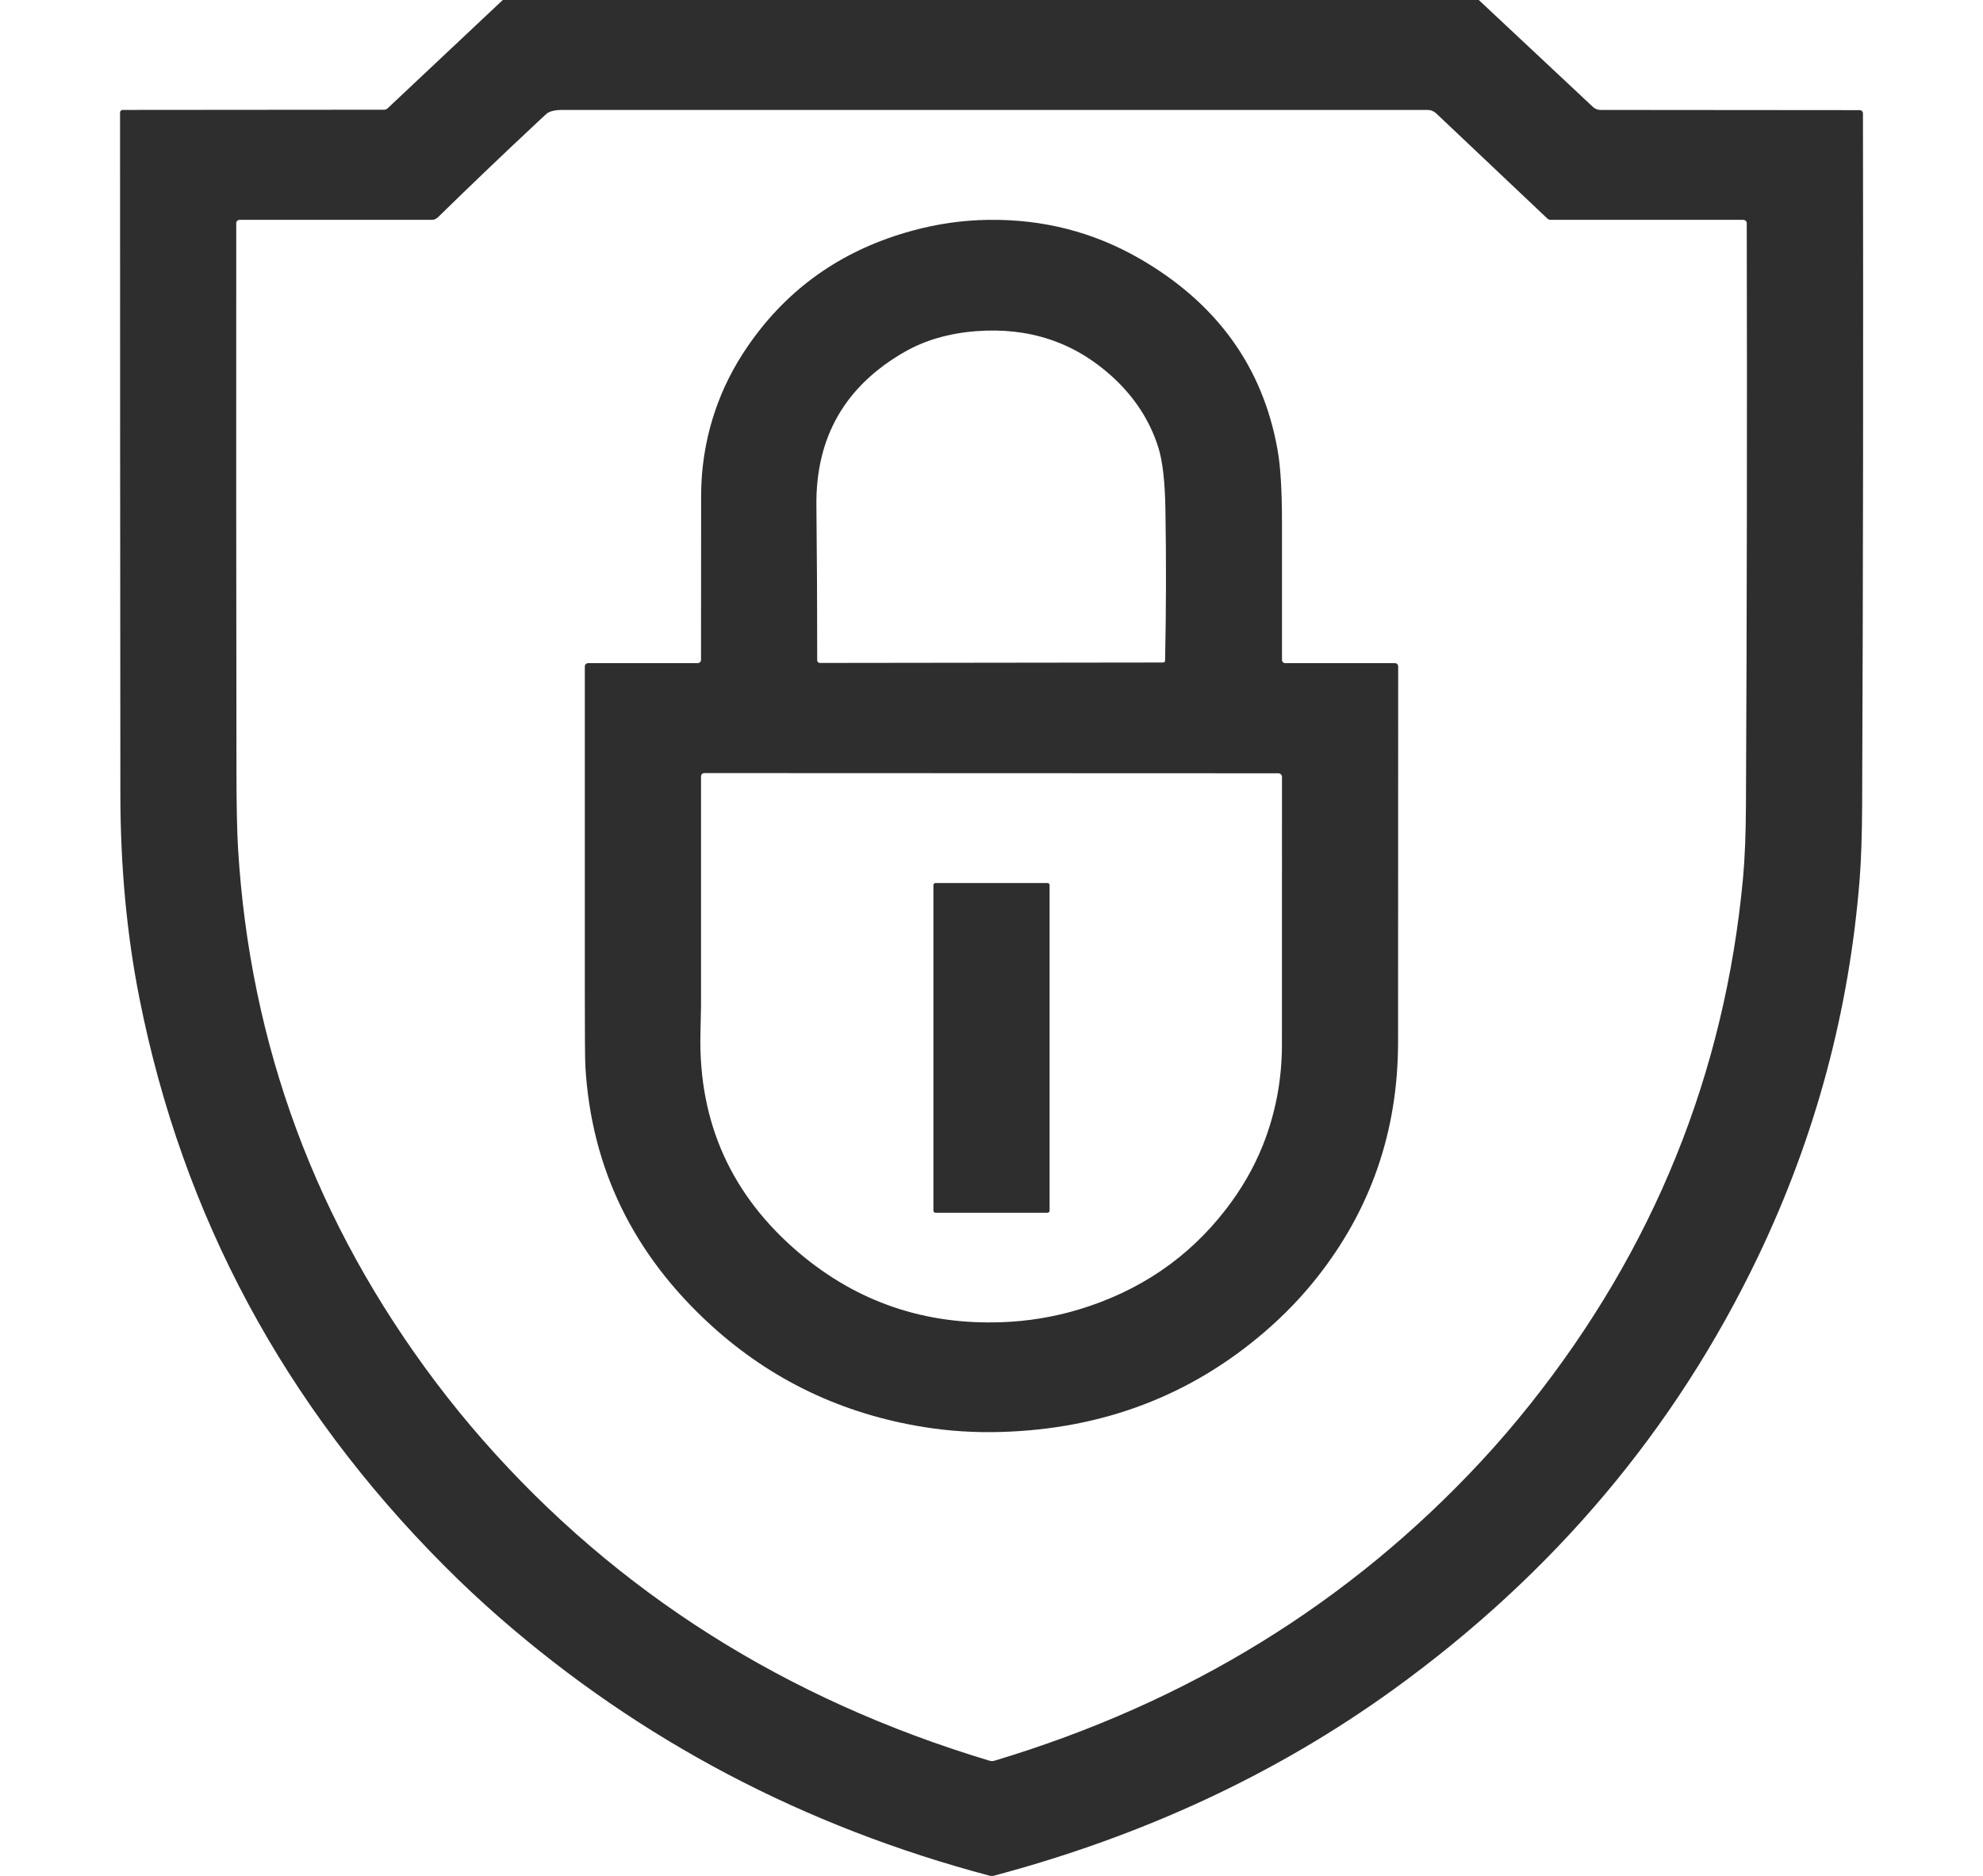 <svg width="37" height="35" viewBox="0 0 37 35" fill="none" xmlns="http://www.w3.org/2000/svg">
<path d="M9.381 0H27.592L29.724 1.997C29.761 2.031 29.81 2.051 29.861 2.051L34.698 2.055C34.715 2.055 34.73 2.061 34.742 2.072C34.753 2.083 34.76 2.098 34.76 2.113C34.768 6.454 34.763 10.757 34.745 15.021C34.742 15.578 34.727 16.033 34.7 16.388C34.506 18.857 33.874 21.208 32.804 23.443C31.26 26.668 28.99 29.362 25.993 31.527C23.817 33.098 21.329 34.256 18.532 35H18.478C15 34.079 11.946 32.471 9.317 30.177C8.966 29.87 8.623 29.55 8.29 29.215C5.304 26.218 3.408 22.689 2.602 18.628C2.366 17.441 2.247 16.171 2.246 14.817C2.242 10.59 2.24 6.35 2.24 2.098C2.24 2.092 2.242 2.086 2.244 2.08C2.247 2.074 2.25 2.069 2.255 2.065C2.259 2.06 2.265 2.057 2.271 2.054C2.277 2.052 2.284 2.051 2.29 2.051L7.168 2.047C7.192 2.047 7.214 2.038 7.23 2.023L9.381 0ZM8.166 4.059C8.152 4.072 8.135 4.083 8.117 4.09C8.099 4.098 8.079 4.102 8.059 4.102H4.471C4.454 4.102 4.438 4.108 4.427 4.119C4.415 4.13 4.408 4.145 4.408 4.161C4.406 7.605 4.407 11.036 4.412 14.454C4.413 15.044 4.423 15.499 4.441 15.82C4.661 19.495 5.893 22.822 8.139 25.799C8.42 26.171 8.714 26.531 9.021 26.881C11.518 29.718 14.664 31.708 18.459 32.85C18.492 32.86 18.527 32.86 18.559 32.85C22.155 31.769 25.178 29.909 27.63 27.271C27.947 26.93 28.251 26.576 28.542 26.211C30.856 23.307 32.182 20.032 32.522 16.387C32.556 16.021 32.574 15.566 32.577 15.022C32.595 11.43 32.6 7.81 32.592 4.164C32.592 4.147 32.585 4.131 32.572 4.12C32.56 4.108 32.543 4.102 32.525 4.102H28.934C28.911 4.102 28.888 4.093 28.871 4.077L26.797 2.115C26.776 2.095 26.75 2.079 26.722 2.067C26.694 2.056 26.663 2.051 26.633 2.051C21.259 2.051 15.874 2.051 10.479 2.051C10.369 2.051 10.281 2.07 10.214 2.109C10.208 2.113 10.146 2.169 10.03 2.278C9.4 2.866 8.779 3.46 8.166 4.059Z" fill="black" fill-opacity="0.82"/>
<path d="M13.274 24.733C11.815 23.406 11.031 21.792 10.922 19.892C10.915 19.773 10.912 19.317 10.912 18.525C10.912 16.506 10.912 14.475 10.912 12.432C10.912 12.417 10.919 12.402 10.931 12.39C10.942 12.379 10.958 12.373 10.975 12.373H13.017C13.033 12.373 13.05 12.367 13.062 12.355C13.073 12.344 13.08 12.329 13.08 12.313C13.08 11.305 13.081 10.288 13.082 9.263C13.082 8.657 13.187 8.076 13.396 7.519C13.553 7.1 13.774 6.697 14.059 6.309C14.791 5.312 15.777 4.644 17.019 4.305C17.491 4.176 17.965 4.108 18.443 4.102C19.461 4.088 20.4 4.329 21.26 4.823C22.704 5.655 23.564 6.846 23.838 8.396C23.893 8.702 23.92 9.156 23.92 9.758C23.92 10.601 23.92 11.454 23.92 12.315C23.92 12.322 23.922 12.33 23.925 12.337C23.928 12.344 23.932 12.351 23.938 12.356C23.944 12.361 23.95 12.366 23.958 12.368C23.965 12.371 23.973 12.373 23.981 12.373H26.026C26.035 12.373 26.043 12.374 26.05 12.377C26.057 12.38 26.064 12.384 26.07 12.39C26.076 12.395 26.08 12.402 26.083 12.409C26.086 12.416 26.088 12.423 26.088 12.431C26.088 14.762 26.087 17.101 26.086 19.448C26.084 21.1 25.58 22.563 24.572 23.837C24.286 24.199 23.962 24.535 23.601 24.846C22.217 26.039 20.577 26.662 18.681 26.717C18.19 26.732 17.71 26.701 17.241 26.626C15.715 26.381 14.393 25.75 13.274 24.733ZM20.745 7.02C20.041 6.383 19.197 6.103 18.212 6.179C17.706 6.218 17.261 6.347 16.878 6.566C15.767 7.203 15.219 8.159 15.233 9.433C15.243 10.374 15.248 11.336 15.248 12.32C15.248 12.333 15.253 12.345 15.263 12.355C15.272 12.364 15.285 12.369 15.299 12.369L21.702 12.361C21.712 12.361 21.721 12.357 21.728 12.35C21.735 12.344 21.739 12.335 21.739 12.325C21.759 11.385 21.761 10.445 21.745 9.505C21.737 8.989 21.693 8.604 21.613 8.348C21.453 7.843 21.164 7.4 20.745 7.02ZM14.918 23.383C15.998 24.294 17.258 24.723 18.698 24.669C19.185 24.651 19.658 24.573 20.117 24.436C21.254 24.095 22.173 23.471 22.873 22.564C23.166 22.186 23.395 21.787 23.563 21.368C23.799 20.774 23.918 20.151 23.919 19.499C23.919 17.841 23.92 16.173 23.92 14.493C23.92 14.476 23.913 14.459 23.9 14.447C23.887 14.435 23.869 14.428 23.851 14.428L13.143 14.424C13.126 14.424 13.11 14.43 13.098 14.441C13.087 14.452 13.08 14.467 13.08 14.483C13.08 15.906 13.08 17.336 13.08 18.774C13.08 18.777 13.076 18.953 13.069 19.301C13.035 20.953 13.652 22.314 14.918 23.383Z" fill="black" fill-opacity="0.82"/>
<path d="M19.543 16.475H17.457C17.434 16.475 17.416 16.492 17.416 16.514V22.588C17.416 22.61 17.434 22.627 17.457 22.627H19.543C19.566 22.627 19.584 22.61 19.584 22.588V16.514C19.584 16.492 19.566 16.475 19.543 16.475Z" fill="black" fill-opacity="0.82"/>
</svg>
